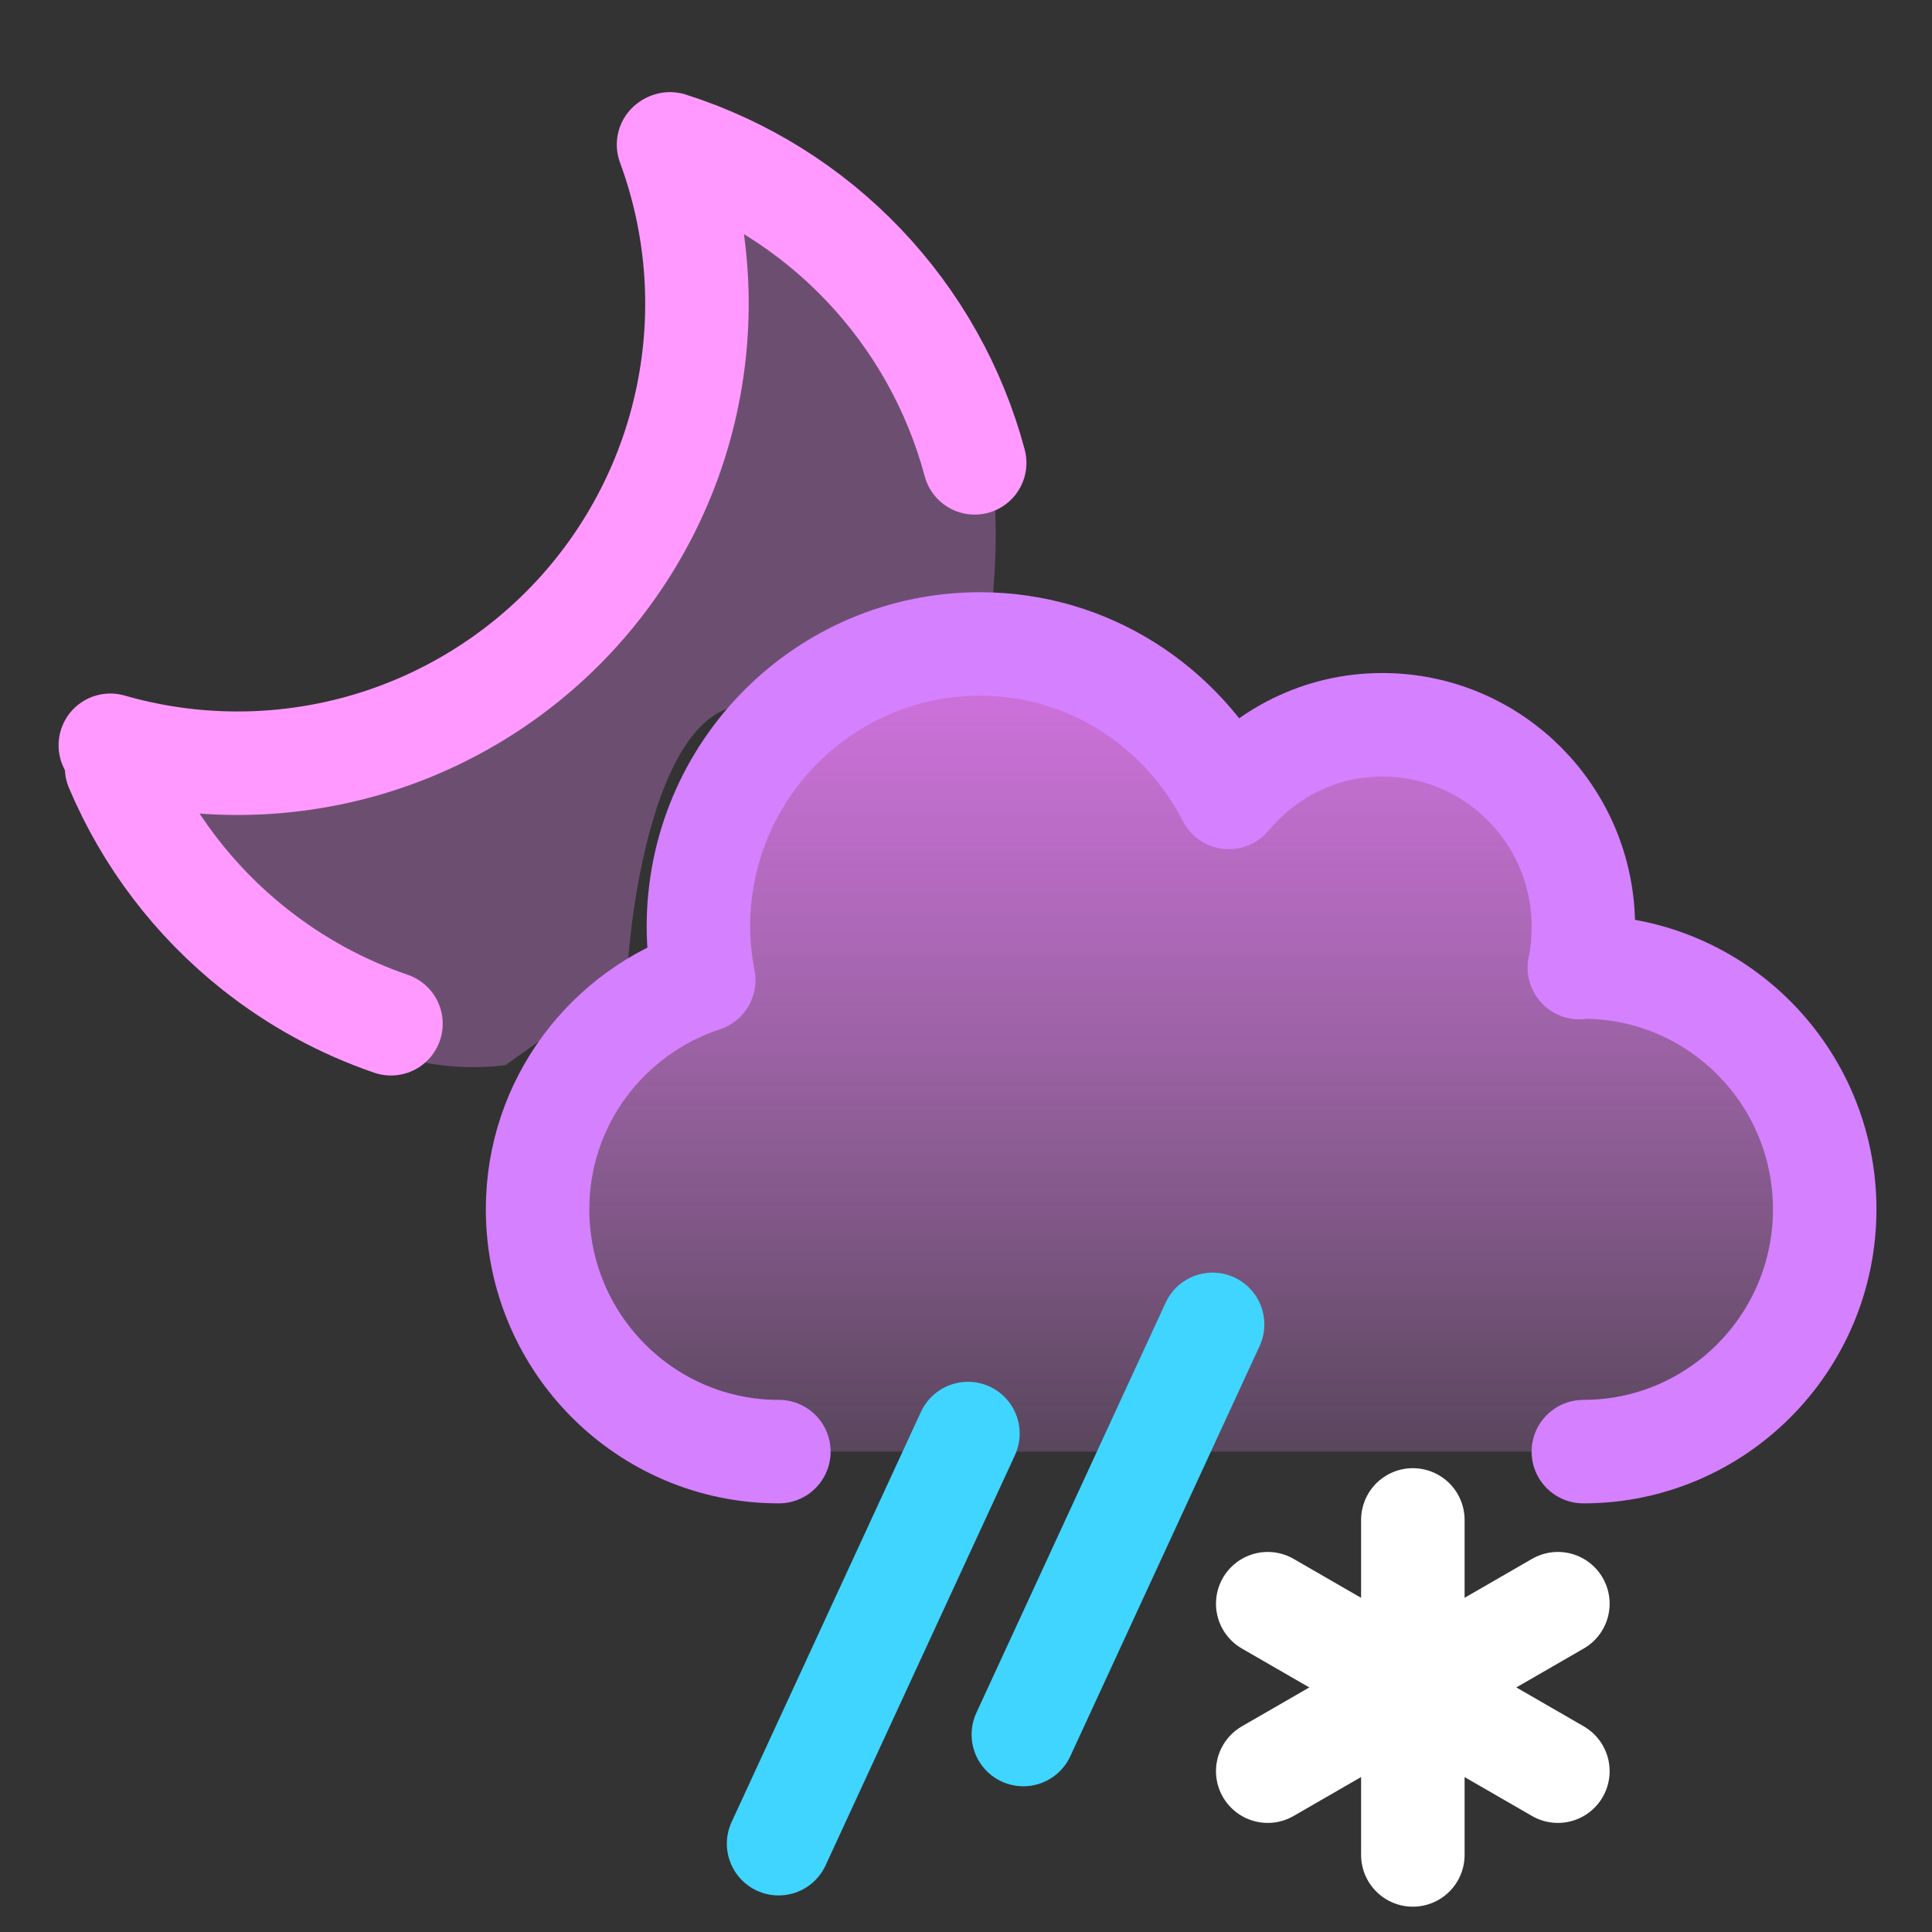 <svg width="28" height="28" viewBox="0 0 28 28" fill="none" xmlns="http://www.w3.org/2000/svg">
<rect x="0" y="0" width="28" height="28" fill="#333333" stroke="none"/>
<g clip-path="url(#clip0_892_9063)">
<path d="M20.476 26.883L20.476 22.028" stroke="white" stroke-width="1.5" stroke-linecap="round"/>
<path d="M22.578 25.669L18.373 23.242" stroke="white" stroke-width="1.5" stroke-linecap="round"/>
<path d="M18.373 25.669L22.578 23.242" stroke="white" stroke-width="1.5" stroke-linecap="round"/>
<path d="M12.816 4.123C13.419 4.928 14.827 5.38 14.324 9.235C13.472 9.417 11.516 9.88 10.511 10.283C9.505 10.685 9.142 13.048 9.086 14.18L7.326 15.437C4.343 15.806 2.172 12.573 1.46 10.911C3.555 11.163 6.069 10.073 7.997 8.858C9.539 7.886 10.008 3.983 10.05 2.154C10.72 2.475 12.212 3.319 12.816 4.123Z" fill="#F091FF" fill-opacity="0.3"/>
<path d="M23.031 13.956C23.049 13.956 23.068 13.949 23.09 13.949C25.039 13.949 26.62 15.537 26.62 17.493C26.62 19.45 25.039 21.038 23.09 21.038H21.994H11.321C9.372 21.038 7.791 19.45 7.791 17.493C7.791 15.924 8.813 14.606 10.222 14.141C10.174 13.886 10.144 13.628 10.144 13.358C10.144 11.073 11.987 9.223 14.263 9.223C15.856 9.223 17.22 10.139 17.904 11.468C18.445 10.822 19.243 10.405 20.148 10.405C21.773 10.405 23.09 11.726 23.09 13.358C23.09 13.565 23.071 13.764 23.031 13.956Z" fill="url(#paint0_linear_892_9063)"/>
<path d="M11.288 21.038C9.357 21.038 7.791 19.465 7.791 17.526C7.791 15.972 8.803 14.666 10.199 14.205C10.151 13.953 10.122 13.697 10.122 13.43C10.122 11.166 11.948 9.333 14.203 9.333C15.78 9.333 17.132 10.24 17.81 11.557C18.345 10.917 19.136 10.504 20.032 10.504C21.643 10.504 22.947 11.813 22.947 13.43C22.947 13.635 22.929 13.832 22.889 14.023C22.907 14.023 22.925 14.015 22.947 14.015C24.878 14.015 26.445 15.588 26.445 17.526C26.445 19.465 24.878 21.038 22.947 21.038" stroke="#D580FF" stroke-width="1.5" stroke-linecap="round" stroke-linejoin="round"/>
<path d="M14.831 25.138L17.574 19.194" stroke="#3FD5FE" stroke-width="1.5" stroke-linecap="round"/>
<path d="M11.284 26.72L14.028 20.776" stroke="#3FD5FE" stroke-width="1.5" stroke-linecap="round"/>
<path d="M9.711 2.085C10.775 2.423 11.738 3.024 12.509 3.832C13.281 4.64 13.837 5.629 14.126 6.708M1.69 11.126C2.124 12.155 2.811 13.059 3.686 13.753C4.281 14.226 4.951 14.592 5.666 14.837" stroke="#FF99FF" stroke-width="1.5" stroke-linecap="round"/>
<path d="M9.689 2.096C10.115 3.251 10.213 4.502 9.971 5.709C9.73 6.917 9.158 8.033 8.32 8.935C7.481 9.837 6.409 10.489 5.223 10.819C4.036 11.148 2.782 11.142 1.599 10.801" stroke="#FF99FF" stroke-width="1.5" stroke-linecap="round"/>
</g>
<defs>
<linearGradient id="paint0_linear_892_9063" x1="17.205" y1="9.223" x2="17.205" y2="21.038" gradientUnits="userSpaceOnUse">
<stop stop-color="#D372E2"/>
<stop offset="1" stop-color="#F091FF" stop-opacity="0.2"/>
</linearGradient>
<clipPath id="clip0_892_9063">
<rect width="28" height="28" fill="white"/>
</clipPath>
</defs>
</svg>
